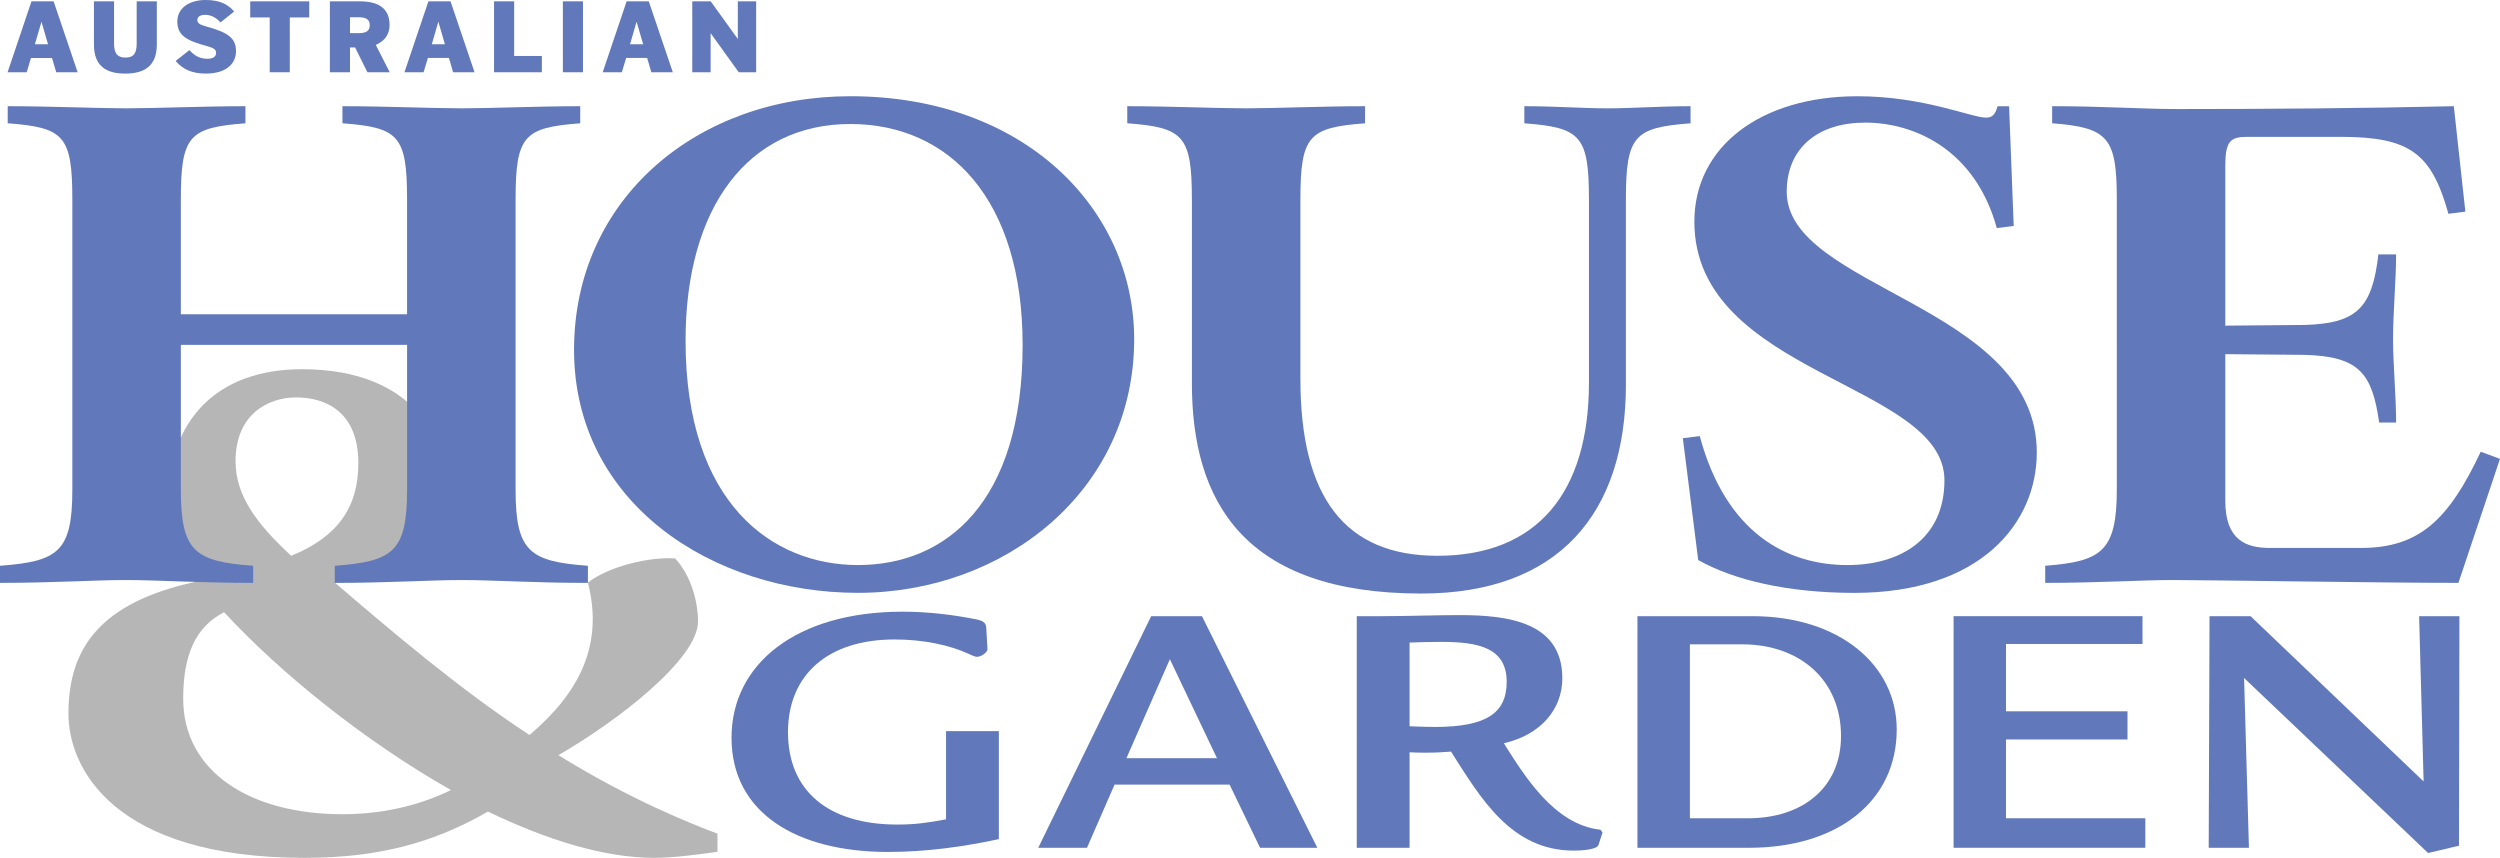 <?xml version="1.0" encoding="utf-8"?>
<!-- Generator: Adobe Illustrator 16.0.3, SVG Export Plug-In . SVG Version: 6.00 Build 0)  -->
<!DOCTYPE svg PUBLIC "-//W3C//DTD SVG 1.1//EN" "http://www.w3.org/Graphics/SVG/1.1/DTD/svg11.dtd">
<svg version="1.1" id="Layer_1" xmlns="http://www.w3.org/2000/svg" xmlns:xlink="http://www.w3.org/1999/xlink" x="0px" y="0px"
	 width="123.561px" height="42.398px" viewBox="0 0 123.561 42.398" enable-background="new 0 0 123.561 42.398"
	 xml:space="preserve">
<g>
	<path fill="#B6B6B6" d="M16.916,40.242c-4.578,0-7.862-2.123-7.862-5.706c0-2.156,0.597-3.549,2.023-4.278
		c2.752,2.986,6.935,6.368,11.212,8.79C20.93,39.711,19.137,40.242,16.916,40.242 M14.395,27.471
		c-1.725-1.592-2.754-2.985-2.754-4.677c0-2.356,1.659-3.152,2.987-3.152c1.459,0,3.083,0.697,3.083,3.25
		C17.711,25.016,16.749,26.509,14.395,27.471 M14.926,18.248c-4.18,0-6.636,2.488-6.636,6.669c0,0.928,0.364,2.387,1.327,3.848
		c-4.645,1.027-6.235,3.251-6.235,6.502c0,2.687,2.223,7.132,11.675,7.132c3.749,0,6.47-0.795,9.058-2.287
		c2.887,1.391,5.74,2.287,8.227,2.287c1.028,0,2.39-0.198,3.119-0.299v-0.896c-1.229-0.464-4.28-1.659-7.863-3.881
		c2.886-1.659,6.9-4.744,6.9-6.603c0-1.127-0.431-2.387-1.128-3.116c-0.104-0.011-0.217-0.015-0.337-0.015
		c-1.15,0-2.983,0.427-3.976,1.208c0.798,3.119-0.465,5.473-2.885,7.53c-3.451-2.257-6.834-5.141-9.622-7.53
		c2.92-0.464,5.374-1.526,5.374-5.474C21.924,21.997,20.665,18.248,14.926,18.248"/>
	<path fill="#6178BA" d="M0,28.808v-0.846c2.89-0.212,3.575-0.705,3.575-3.768V9.861c0-3.168-0.419-3.556-3.194-3.768V5.249
		c2.128,0,4.411,0.105,5.856,0.105c1.444,0,3.765-0.105,5.894-0.105v0.845C9.354,6.305,8.938,6.693,8.938,9.861v5.67h11.181v-5.67
		c0-3.168-0.417-3.556-3.194-3.768V5.249c2.13,0,4.451,0.105,5.896,0.105c1.445,0,3.727-0.105,5.856-0.105v0.845
		c-2.777,0.211-3.194,0.599-3.194,3.768v14.333c0,3.063,0.685,3.556,3.574,3.768v0.846c-2.661,0-4.677-0.141-6.236-0.141
		s-3.613,0.141-6.275,0.141v-0.846c2.891-0.212,3.574-0.705,3.574-3.768v-7.149H8.938v7.149c0,3.063,0.684,3.556,3.574,3.768v0.846
		c-2.661,0-4.715-0.141-6.274-0.141C4.677,28.667,2.663,28.808,0,28.808z"/>
	<path fill="#6178BA" d="M42.405,29.301c-7.189,0-14.033-4.438-14.033-12.009c0-7.465,6.084-12.536,13.652-12.536
		c8.633,0,14.032,5.599,14.032,12.008C56.057,24.264,49.632,29.301,42.405,29.301z M42.024,6.129c-5.022,0-8.141,4.084-8.141,10.705
		c0,8.063,4.299,11.093,8.521,11.093c4.335,0,8.138-3.064,8.138-10.881C50.543,9.861,46.93,6.129,42.024,6.129z"/>
	<path fill="#6178BA" d="M58.908,9.861c0-3.168-0.419-3.556-3.194-3.768V5.249c2.131,0,4.412,0.105,5.857,0.105
		s3.766-0.105,5.896-0.105v0.845c-2.776,0.211-3.195,0.599-3.195,3.768v8.874c0,5.846,2.205,8.733,6.77,8.733
		c4.944,0,7.491-3.134,7.491-8.557v-9.05c0-3.168-0.417-3.556-3.193-3.768V5.249c1.56,0,2.853,0.105,4.107,0.105
		c1.294,0,2.511-0.105,4.107-0.105v0.845c-2.775,0.211-3.195,0.599-3.195,3.768v9.156c0,6.375-3.347,10.317-10.115,10.317
		c-8.785,0-11.335-4.578-11.335-10.388V9.861z"/>
	<path fill="#6178BA" d="M83.933,27.68l-0.76-6.022l0.836-0.104c1.292,4.79,4.298,6.374,7.302,6.374c2.624,0,4.792-1.303,4.792-4.19
		c0-4.825-12.36-5.211-12.36-12.783c0-3.732,3.31-6.198,8.062-6.198c3.272,0,5.631,1.057,6.353,1.057
		c0.305,0,0.457-0.141,0.569-0.563h0.571l0.228,5.916l-0.836,0.105c-1.064-3.874-4.069-5.212-6.503-5.212
		c-2.357,0-3.879,1.268-3.879,3.417c0,4.788,12.359,5.599,12.359,12.888c0,3.486-2.775,6.938-9.014,6.938
		C88.345,29.301,85.682,28.667,83.933,27.68z"/>
	<path fill="#6178BA" d="M104.622,9.861c0-3.063-0.42-3.556-3.196-3.768V5.249c2.549,0,4.45,0.141,6.199,0.141
		c4.337,0,9.127-0.035,13.653-0.141l0.571,5.211l-0.837,0.106c-0.837-2.993-1.902-3.802-5.325-3.802h-4.639
		c-0.8,0-1.064,0.211-1.064,1.407v7.924l3.916-0.035c2.587-0.07,3.347-0.845,3.65-3.486h0.876c0,1.267-0.151,2.817-0.151,4.225
		c0,1.198,0.151,2.747,0.151,4.085h-0.838c-0.342-2.429-0.988-3.275-3.688-3.345l-3.916-0.035v7.253
		c0,1.938,1.026,2.325,2.204,2.325h4.489c2.889,0,4.335-1.374,5.932-4.755l0.951,0.353l-2.055,6.128
		c-3.802,0-12.321-0.141-14.146-0.141c-1.445,0-3.688,0.141-6.276,0.141v-0.846c2.776-0.212,3.539-0.705,3.539-3.768V9.861z"/>
	<path fill="#6178BA" d="M49.367,41.473c-1.667,0.36-3.535,0.634-5.483,0.634c-4.517,0-7.729-1.938-7.729-5.646
		c0-3.638,3.192-6.229,8.453-6.229c1.285,0,2.511,0.154,3.635,0.378c0.32,0.066,0.481,0.154,0.501,0.394l0.061,1.08
		c0,0.155-0.302,0.379-0.522,0.379c-0.039,0-0.141-0.017-0.423-0.154c-0.901-0.412-2.168-0.704-3.653-0.704
		c-3.271,0-5.261,1.733-5.261,4.582c0,2.9,1.989,4.566,5.401,4.566c0.804,0,1.427-0.069,2.411-0.258v-4.358h2.61V41.473z"/>
	<path fill="#6178BA" d="M60.772,38.778h-5.685l-1.364,3.123h-2.408l5.581-11.447h2.51l5.702,11.447h-2.83L60.772,38.778z
		 M55.672,37.475h4.478l-2.33-4.894L55.672,37.475z"/>
	<path fill="#6178BA" d="M79.004,41.763c-0.061,0.19-0.622,0.277-1.226,0.277c-3.091,0-4.598-2.593-6.063-4.893
		c-0.481,0.034-0.703,0.053-1.265,0.053c-0.279,0-0.442,0-0.782-0.019v4.72h-2.611V30.454h1.246c1.104,0,2.75-0.053,3.854-0.053
		c2.409,0,5.06,0.362,5.06,3.124c0,1.493-1.022,2.781-2.891,3.211c0.984,1.544,2.47,4.031,4.777,4.272l0.102,0.138L79.004,41.763z
		 M71.233,31.725c-0.582,0-1.045,0.016-1.565,0.033v4.137c0.441,0.018,0.822,0.034,1.244,0.034c2.529,0,3.555-0.67,3.555-2.23
		C74.467,31.999,73.041,31.725,71.233,31.725z"/>
	<path fill="#6178BA" d="M86.614,30.454c4.278,0,7.13,2.402,7.13,5.596c0,3.568-2.934,5.852-7.31,5.852h-5.504V30.454H86.614z
		 M83.522,31.844v8.599h2.872c2.67,0,4.597-1.491,4.597-4.066c0-2.746-2.008-4.532-4.897-4.532H83.522z"/>
	<polygon fill="#6178BA" points="96.555,41.901 96.555,30.454 105.892,30.454 105.892,31.828 99.145,31.828 99.145,35.156 
		105.15,35.156 105.15,36.548 99.145,36.548 99.145,40.442 106.032,40.442 106.032,41.901 	"/>
	<polygon fill="#6178BA" points="110.912,33.509 111.152,41.901 109.164,41.901 109.205,30.454 111.232,30.454 119.786,38.623 
		119.564,30.454 121.555,30.454 121.534,41.799 120.007,42.159 	"/>
	<path fill="#6178BA" d="M2.779,3.571L2.571,2.865h-1.04L1.32,3.571H0.375l1.182-3.505H2.65l1.187,3.505H2.779z M2.055,1.09h-0.01
		L1.724,2.188h0.65L2.055,1.09z"/>
	<path fill="#6178BA" d="M6.19,3.637c-0.94,0-1.547-0.365-1.547-1.44V0.066h0.994V2.15c0,0.482,0.158,0.696,0.563,0.696
		c0.406,0,0.555-0.209,0.555-0.696V0.066h0.996v2.127C7.752,3.272,7.126,3.637,6.19,3.637z"/>
	<path fill="#6178BA" d="M10.178,3.637c-0.694,0-1.147-0.213-1.497-0.624l0.68-0.536c0.261,0.284,0.513,0.427,0.892,0.427
		c0.281,0,0.428-0.109,0.428-0.29c0-0.166-0.112-0.242-0.438-0.332C9.246,2.017,8.764,1.761,8.764,1.07C8.764,0.36,9.405,0,10.159,0
		c0.66,0,1.084,0.185,1.414,0.568l-0.676,0.541c-0.218-0.242-0.463-0.375-0.749-0.375c-0.275,0-0.394,0.104-0.394,0.256
		c0,0.142,0.104,0.228,0.433,0.318c1.123,0.298,1.478,0.602,1.478,1.227C11.665,3.102,11.229,3.637,10.178,3.637z"/>
	<polygon fill="#6178BA" points="14.323,0.862 14.323,3.571 13.33,3.571 13.33,0.862 12.368,0.862 12.368,0.066 15.284,0.066 
		15.284,0.862 	"/>
	<path fill="#6178BA" d="M18.159,3.571L17.55,2.345h-0.251v1.227h-0.995V0.066h1.482c0.895,0,1.467,0.332,1.467,1.161
		c0,0.554-0.31,0.82-0.68,0.995l0.69,1.35H18.159z M17.721,0.853h-0.422v0.786h0.422c0.38,0,0.554-0.114,0.554-0.393
		C18.274,0.966,18.105,0.853,17.721,0.853z"/>
	<path fill="#6178BA" d="M22.395,3.571l-0.207-0.706h-1.039l-0.214,0.706H19.99l1.184-3.505h1.092l1.188,3.505H22.395z M21.67,1.09
		h-0.01l-0.32,1.098h0.65L21.67,1.09z"/>
	<polygon fill="#6178BA" points="24.418,3.571 24.418,0.066 25.412,0.066 25.412,2.766 26.781,2.766 26.781,3.571 	"/>
	<rect x="27.819" y="0.066" fill="#6178BA" width="0.995" height="3.505"/>
	<path fill="#6178BA" d="M32.192,3.571l-0.206-0.706h-1.039l-0.213,0.706h-0.946l1.183-3.505h1.094l1.188,3.505H32.192z
		 M31.468,1.09h-0.01l-0.32,1.098h0.65L31.468,1.09z"/>
	<polygon fill="#6178BA" points="36.511,3.571 35.132,1.652 35.122,1.652 35.122,3.571 34.215,3.571 34.215,0.066 35.127,0.066 
		36.457,1.914 36.467,1.914 36.467,0.066 37.372,0.066 37.372,3.571 	"/>
</g>
</svg>
